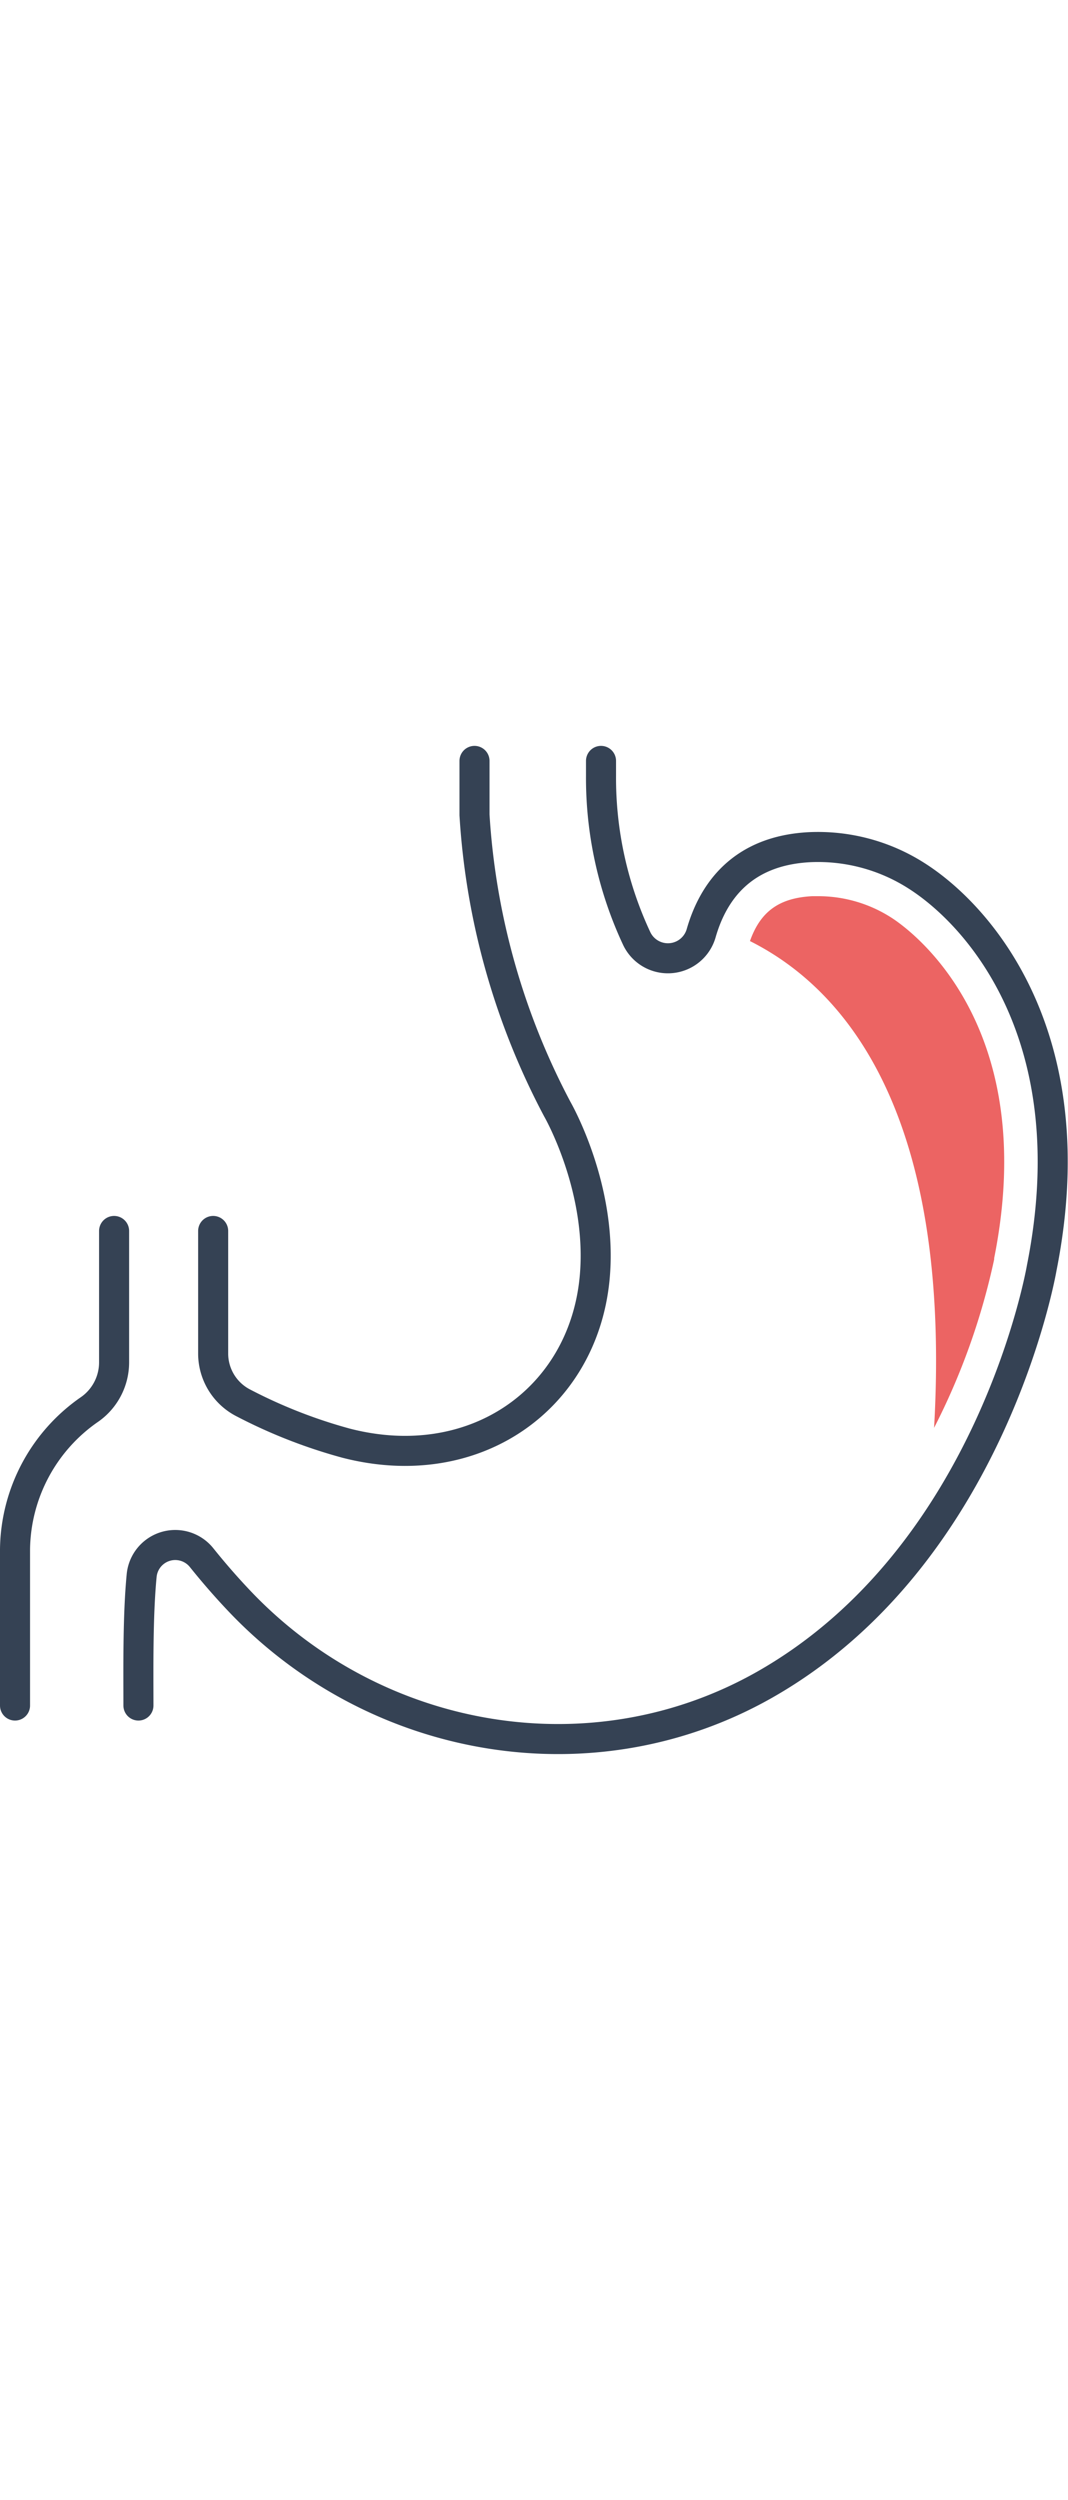 <svg xmlns="http://www.w3.org/2000/svg" viewBox="0 0 106.62 100.62" width="43px"><defs><style>.cls-1{fill:none;stroke:#354254;stroke-linecap:round;stroke-miterlimit:10;stroke-width:3px;}.cls-2{fill:#ec6463;}</style></defs><title>gastroenterologia</title><g id="Слой_2" data-name="Слой 2"><g id="Layer_1" data-name="Layer 1"><path class="cls-1" d="M13.82,95.77c0-3.63-.07-8.89.32-12.95a3.37,3.37,0,0,1,6-1.79c1.3,1.62,2.61,3.11,3.93,4.49,13.62,14.2,35.16,17.88,52.27,8.17C99.13,80.75,104,52.08,104,52.08c4.55-22.9-6.17-35.14-12.59-39.17a18.26,18.26,0,0,0-10.59-2.8C74,10.46,71.16,14.65,70,18.69a3.45,3.45,0,0,1-6.43.55A37.78,37.78,0,0,1,60,3V1.5"/><path class="cls-1" d="M21.28,48.41V60.66a5.54,5.54,0,0,0,3.05,4.93,51.17,51.17,0,0,0,10.23,4c12.77,3.29,23.57-4.34,24.79-16.33.91-9-3.71-17-3.71-17A72,72,0,0,1,47.37,6.89V1.5"/><path class="cls-1" d="M1.5,95.77V80.17A17.22,17.22,0,0,1,9,66.18a5.73,5.73,0,0,0,2.39-4.62V48.41"/><path class="cls-2" d="M93.25,68.06a68.15,68.15,0,0,0,6-16.82v-.12C104,27.31,90.4,18,88.84,17.05A13.51,13.51,0,0,0,81.72,15l-.63,0c-3.3.17-5.18,1.53-6.22,4.48C85.67,24.9,94.93,38.62,93.25,68.06Z"/></g></g></svg>